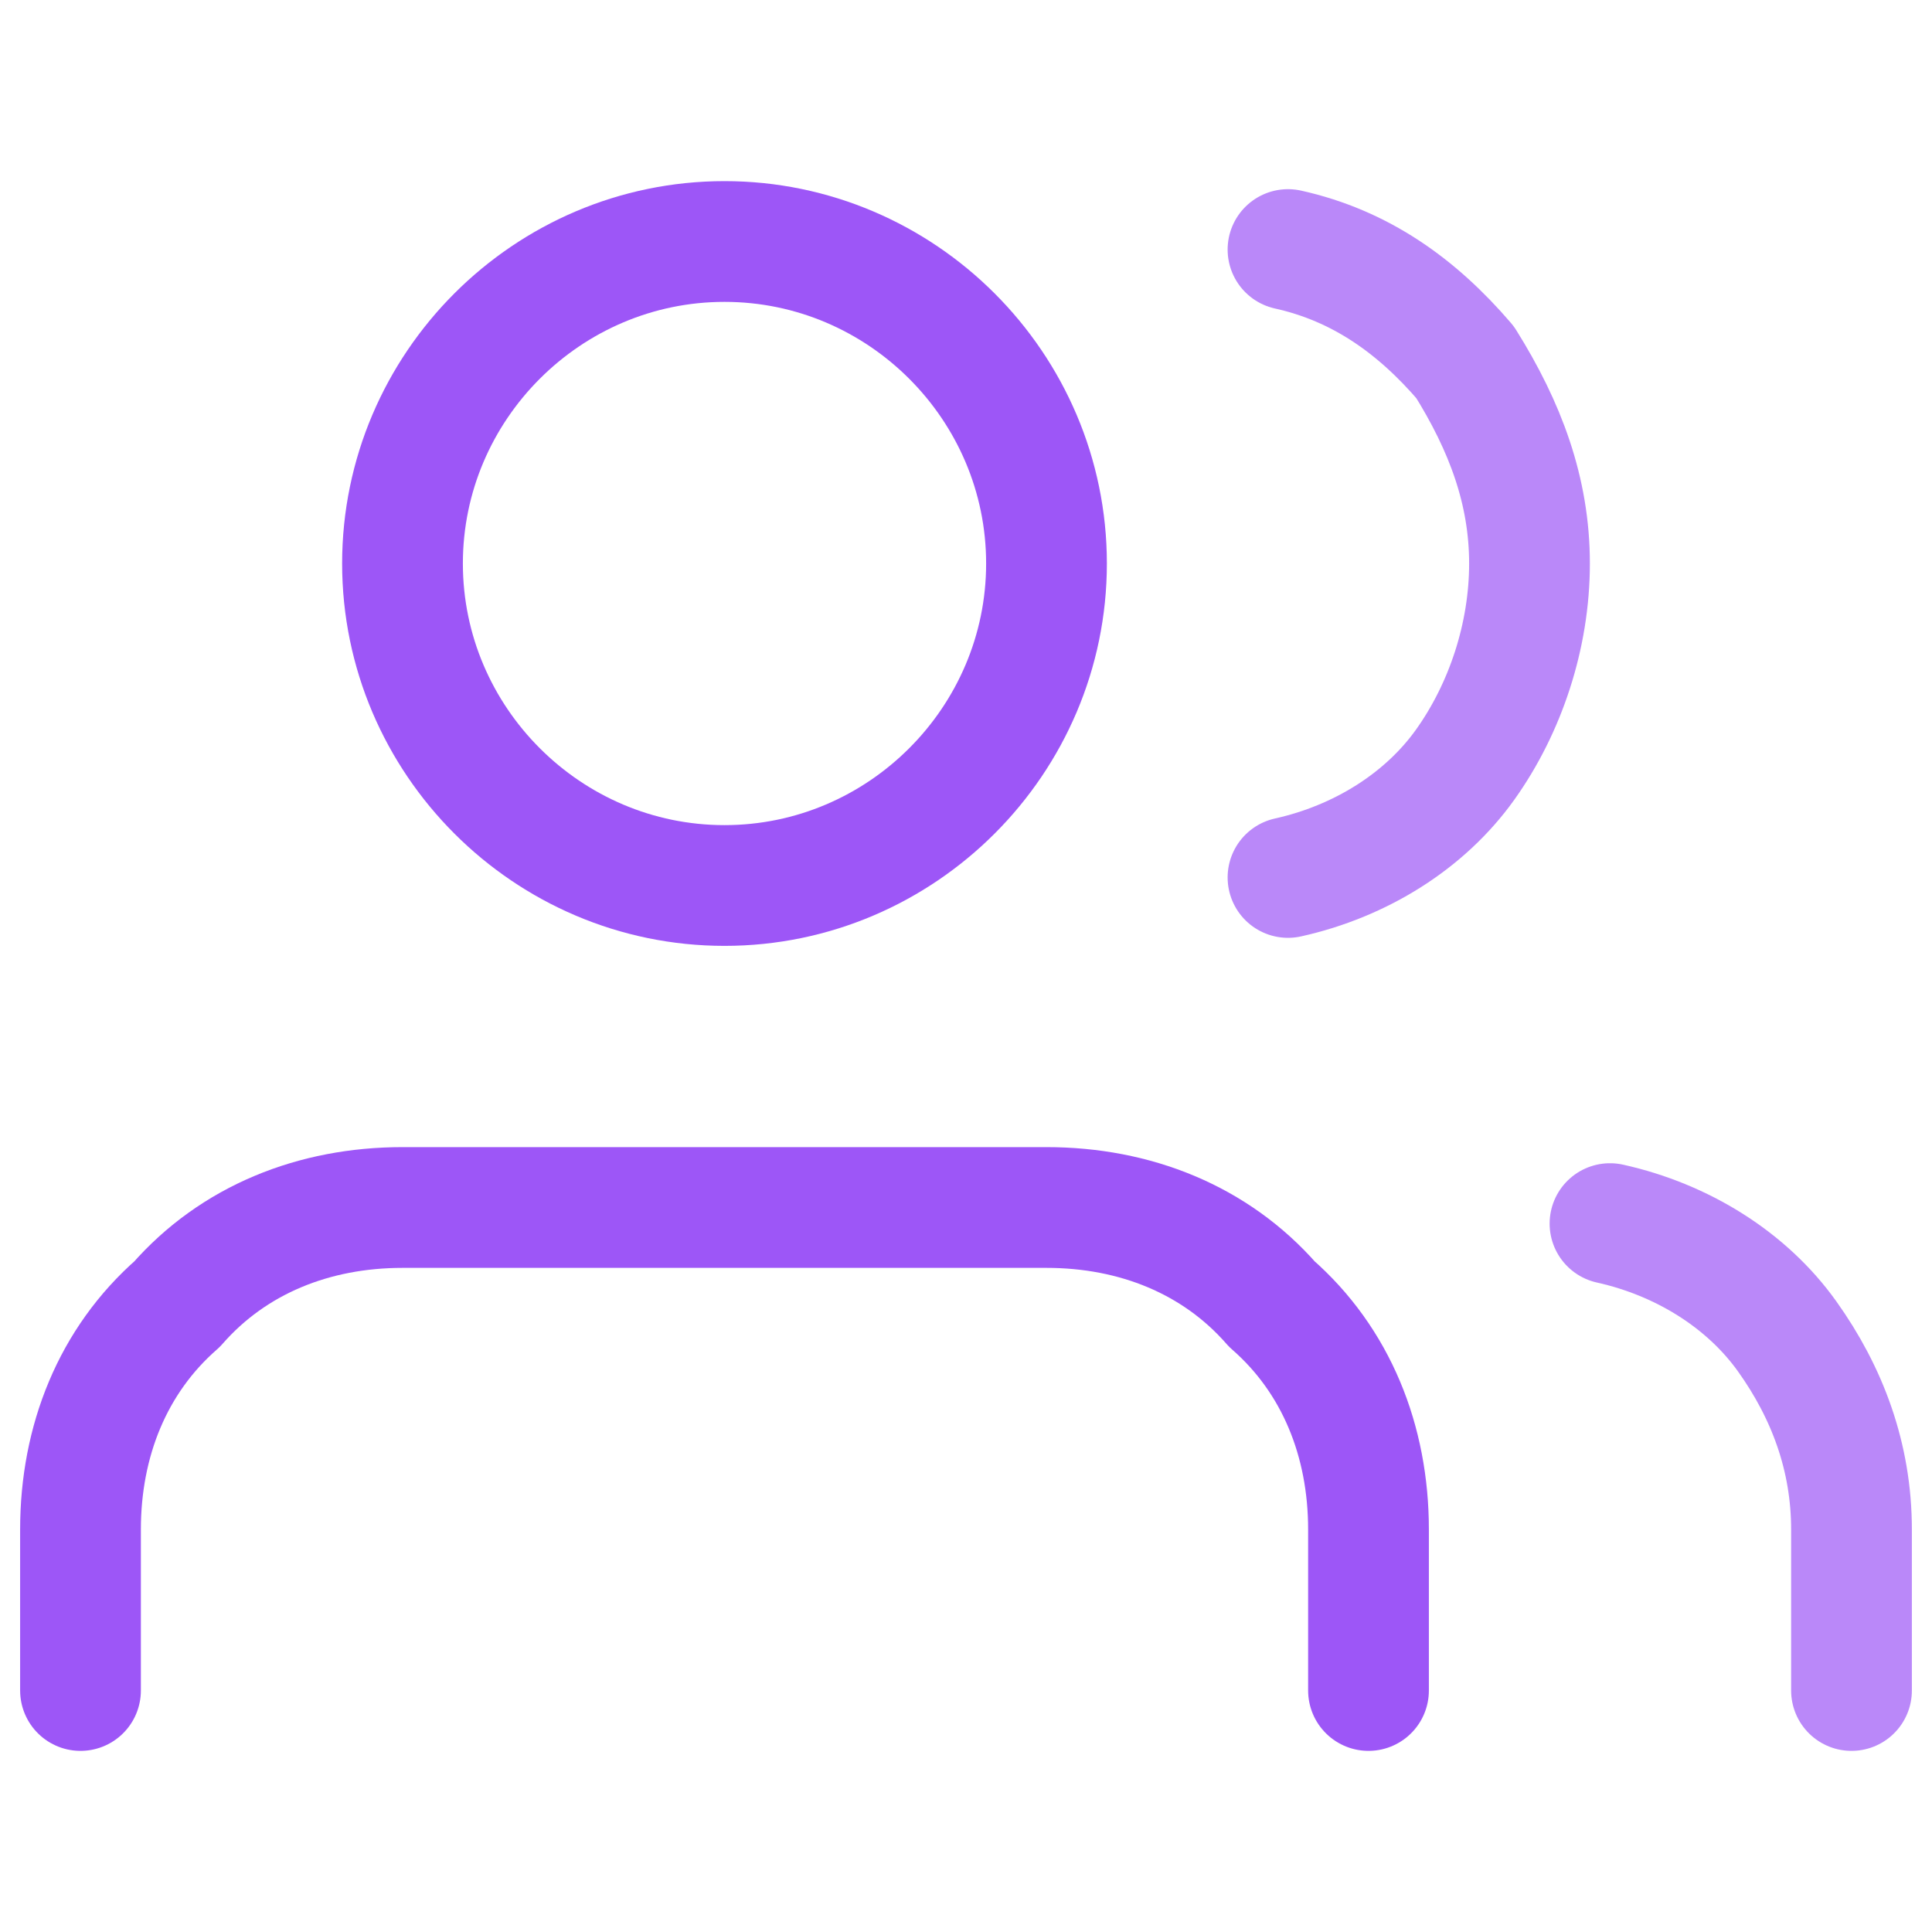 <?xml version="1.0" encoding="utf-8"?>
<!-- Generator: Adobe Illustrator 23.0.2, SVG Export Plug-In . SVG Version: 6.00 Build 0)  -->
<svg version="1.1" id="Layer_1" xmlns="http://www.w3.org/2000/svg" xmlns:xlink="http://www.w3.org/1999/xlink" x="0px" y="0px"
	 viewBox="0 0 24 24" style="enable-background:new 0 0 24 24;" xml:space="preserve">
<style type="text/css">
	.st0{fill:none;stroke:#9D56F7;stroke-width:1.5;stroke-linecap:round;stroke-linejoin:round;}
	
		.st1{opacity:0.7;fill:none;stroke:#9D56F7;stroke-width:1.5;stroke-linecap:round;stroke-linejoin:round;enable-background:new    ;}
</style>
<path class="st0" d="M17,21v-2c0-1.1-0.4-2.1-1.2-2.8C15.1,15.4,14.1,15,13,15H5c-1.1,0-2.1,0.4-2.8,1.2C1.4,16.9,1,17.9,1,19v2"/>
<path class="st0" d="M9,11c2.2,0,4-1.8,4-4s-1.8-4-4-4C6.8,3,5,4.8,5,7S6.8,11,9,11z"/>
<path class="st1" d="M23,21v-2c0-0.9-0.3-1.7-0.8-2.4s-1.3-1.2-2.2-1.4"/>
<path class="st1" d="M16,3.1c0.9,0.2,1.6,0.7,2.2,1.4C18.7,5.3,19,6.1,19,7s-0.3,1.8-0.8,2.5c-0.5,0.7-1.3,1.2-2.2,1.4"/>
</svg>

